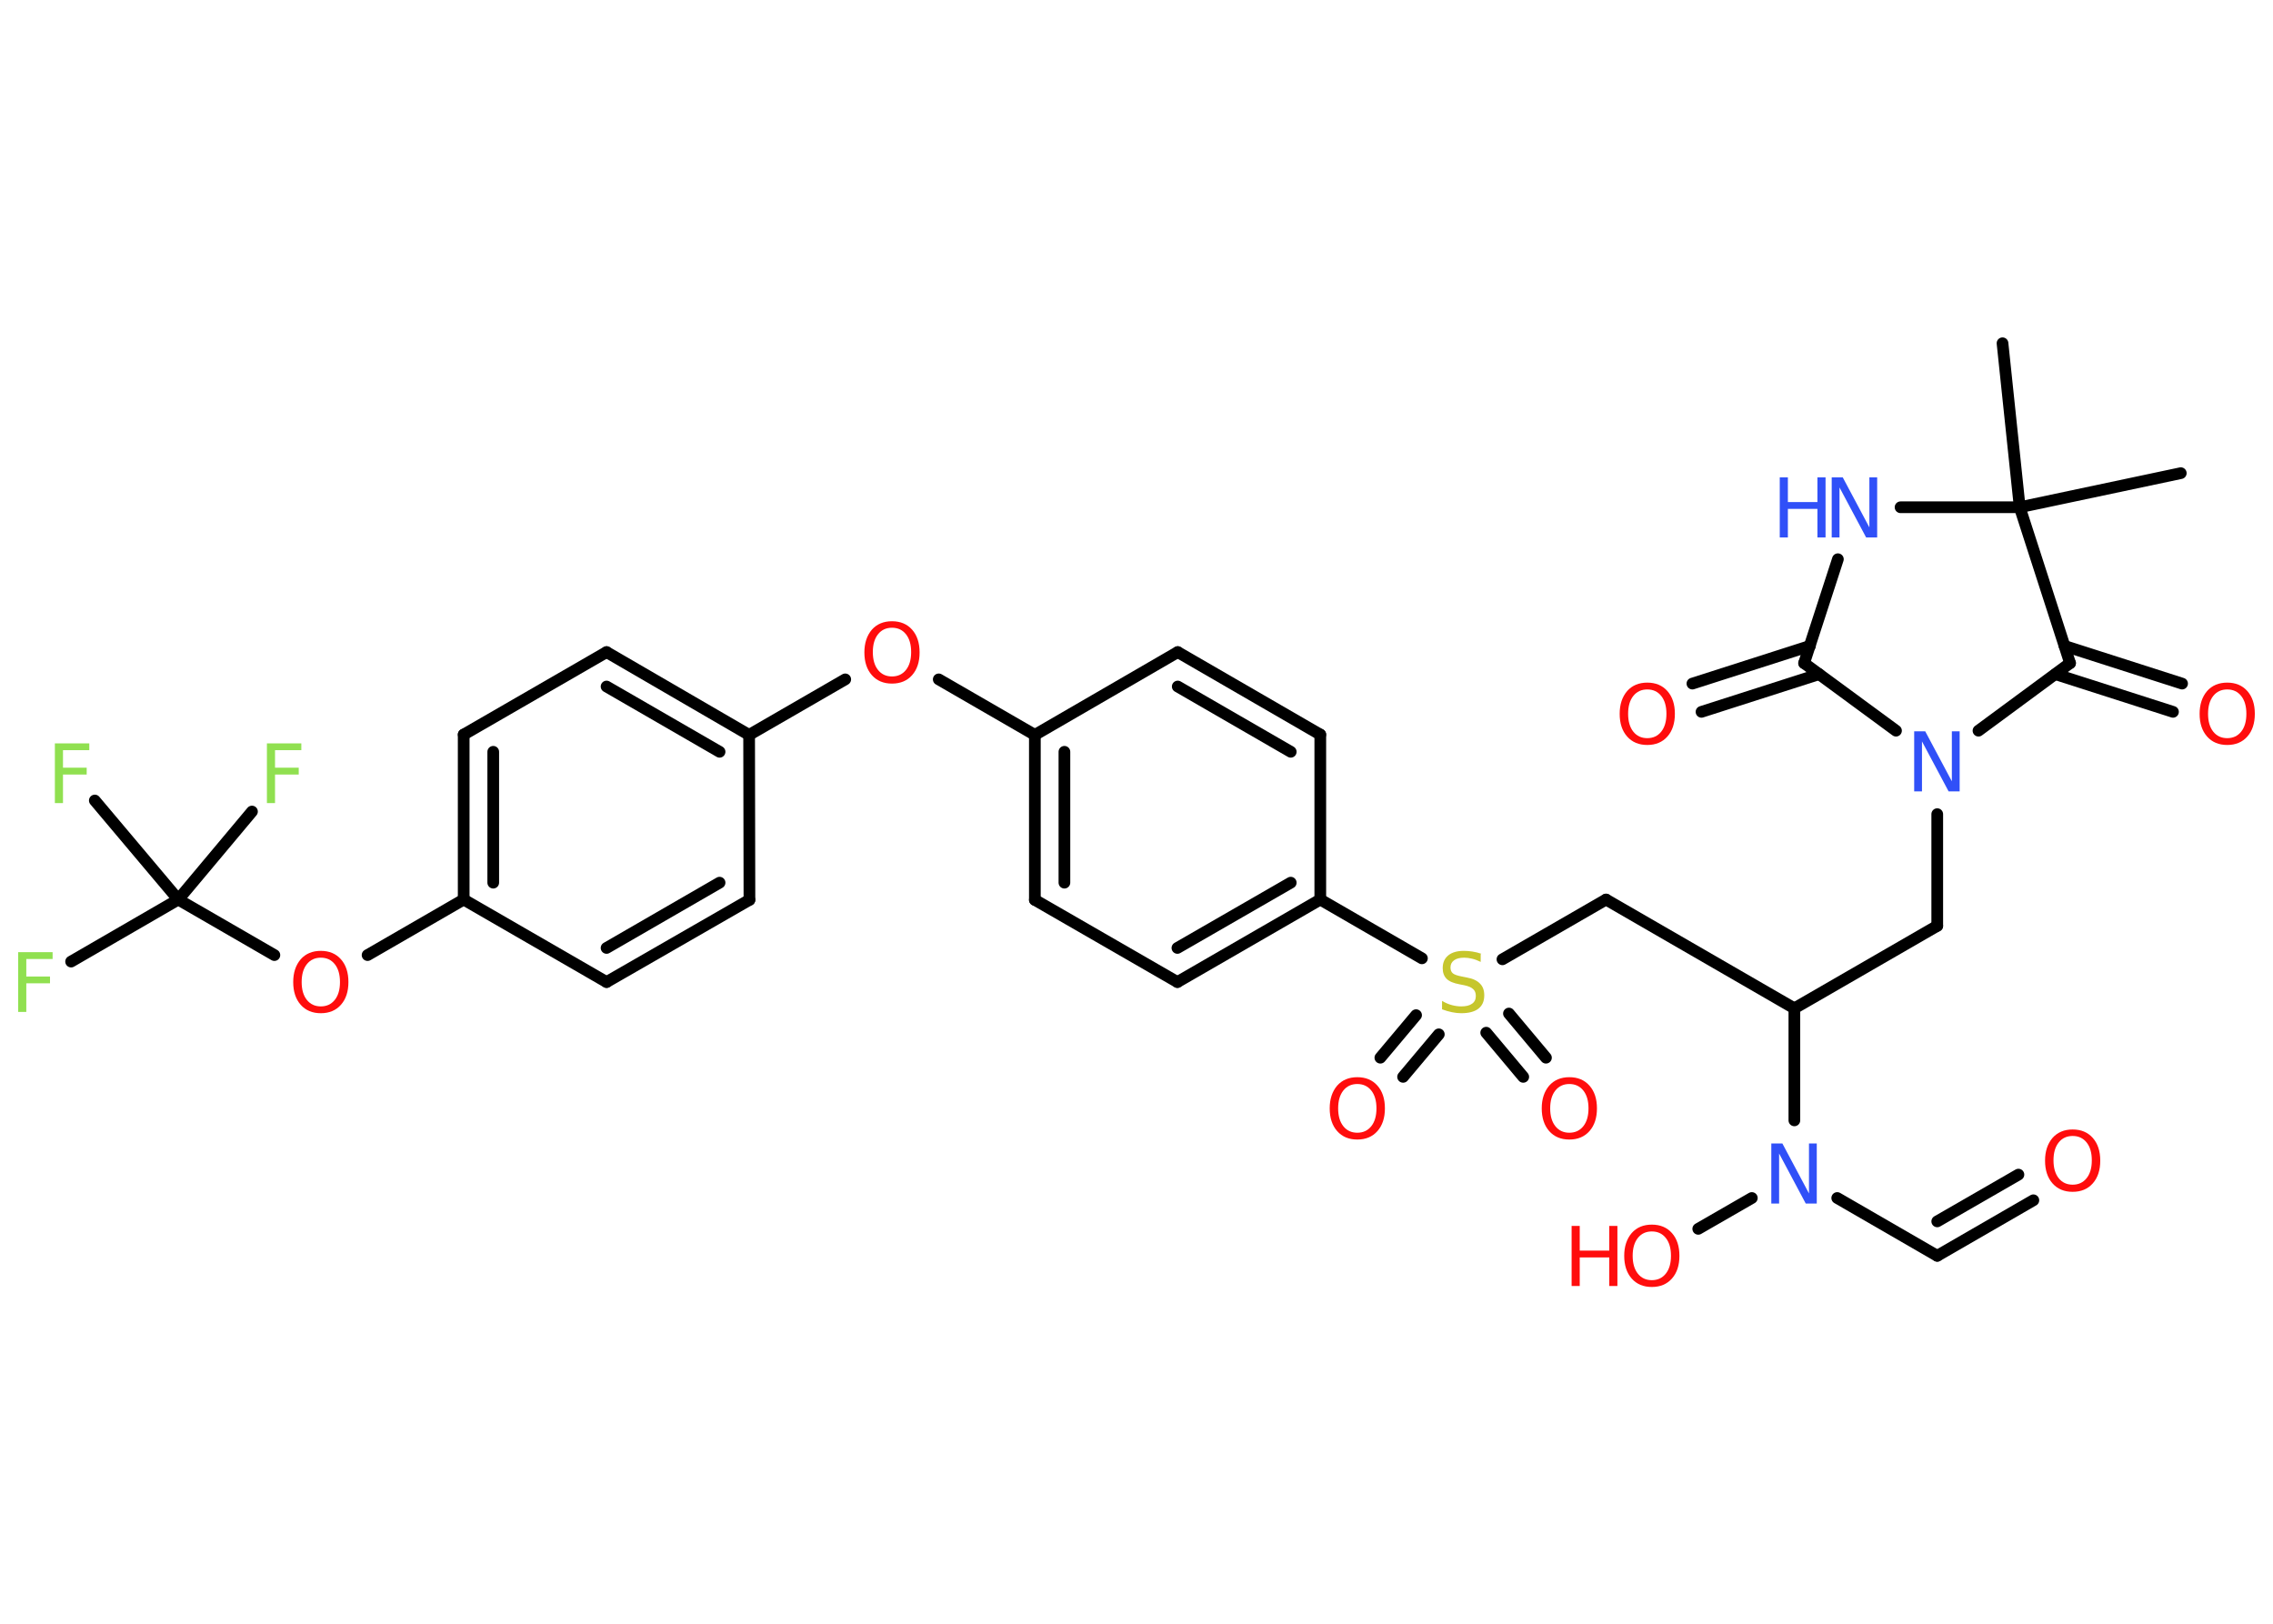 <?xml version='1.0' encoding='UTF-8'?>
<!DOCTYPE svg PUBLIC "-//W3C//DTD SVG 1.1//EN" "http://www.w3.org/Graphics/SVG/1.1/DTD/svg11.dtd">
<svg version='1.2' xmlns='http://www.w3.org/2000/svg' xmlns:xlink='http://www.w3.org/1999/xlink' width='70.0mm' height='50.0mm' viewBox='0 0 70.0 50.0'>
  <desc>Generated by the Chemistry Development Kit (http://github.com/cdk)</desc>
  <g stroke-linecap='round' stroke-linejoin='round' stroke='#000000' stroke-width='.36' fill='#FF0D0D'>
    <rect x='.0' y='.0' width='70.0' height='50.0' fill='#FFFFFF' stroke='none'/>
    <g id='mol1' class='mol'>
      <line id='mol1bnd1' class='bond' x1='61.67' y1='10.57' x2='62.2' y2='15.62'/>
      <line id='mol1bnd2' class='bond' x1='62.2' y1='15.62' x2='67.16' y2='14.57'/>
      <line id='mol1bnd3' class='bond' x1='62.2' y1='15.62' x2='58.53' y2='15.62'/>
      <line id='mol1bnd4' class='bond' x1='56.6' y1='17.22' x2='55.56' y2='20.42'/>
      <g id='mol1bnd5' class='bond'>
        <line x1='56.02' y1='20.76' x2='52.4' y2='21.92'/>
        <line x1='55.74' y1='19.89' x2='52.12' y2='21.05'/>
      </g>
      <line id='mol1bnd6' class='bond' x1='55.56' y1='20.42' x2='58.39' y2='22.5'/>
      <line id='mol1bnd7' class='bond' x1='59.66' y1='25.07' x2='59.66' y2='28.51'/>
      <line id='mol1bnd8' class='bond' x1='59.66' y1='28.51' x2='55.26' y2='31.05'/>
      <line id='mol1bnd9' class='bond' x1='55.26' y1='31.05' x2='49.46' y2='27.7'/>
      <line id='mol1bnd10' class='bond' x1='49.46' y1='27.7' x2='46.27' y2='29.54'/>
      <g id='mol1bnd11' class='bond'>
        <line x1='44.31' y1='31.85' x2='43.21' y2='33.16'/>
        <line x1='43.61' y1='31.26' x2='42.51' y2='32.57'/>
      </g>
      <g id='mol1bnd12' class='bond'>
        <line x1='46.47' y1='31.21' x2='47.61' y2='32.57'/>
        <line x1='45.77' y1='31.8' x2='46.91' y2='33.16'/>
      </g>
      <line id='mol1bnd13' class='bond' x1='43.79' y1='29.51' x2='40.66' y2='27.7'/>
      <g id='mol1bnd14' class='bond'>
        <line x1='36.26' y1='30.24' x2='40.66' y2='27.7'/>
        <line x1='36.26' y1='29.19' x2='39.75' y2='27.18'/>
      </g>
      <line id='mol1bnd15' class='bond' x1='36.26' y1='30.24' x2='31.87' y2='27.71'/>
      <g id='mol1bnd16' class='bond'>
        <line x1='31.87' y1='22.63' x2='31.87' y2='27.71'/>
        <line x1='32.78' y1='23.15' x2='32.78' y2='27.18'/>
      </g>
      <line id='mol1bnd17' class='bond' x1='31.87' y1='22.63' x2='28.91' y2='20.92'/>
      <line id='mol1bnd18' class='bond' x1='26.03' y1='20.92' x2='23.07' y2='22.63'/>
      <g id='mol1bnd19' class='bond'>
        <line x1='23.07' y1='22.63' x2='18.68' y2='20.08'/>
        <line x1='22.16' y1='23.15' x2='18.68' y2='21.14'/>
      </g>
      <line id='mol1bnd20' class='bond' x1='18.68' y1='20.08' x2='14.28' y2='22.62'/>
      <g id='mol1bnd21' class='bond'>
        <line x1='14.28' y1='22.62' x2='14.28' y2='27.7'/>
        <line x1='15.19' y1='23.15' x2='15.19' y2='27.18'/>
      </g>
      <line id='mol1bnd22' class='bond' x1='14.28' y1='27.7' x2='11.32' y2='29.41'/>
      <line id='mol1bnd23' class='bond' x1='8.45' y1='29.41' x2='5.49' y2='27.7'/>
      <line id='mol1bnd24' class='bond' x1='5.49' y1='27.7' x2='2.19' y2='29.61'/>
      <line id='mol1bnd25' class='bond' x1='5.49' y1='27.7' x2='7.76' y2='24.99'/>
      <line id='mol1bnd26' class='bond' x1='5.49' y1='27.7' x2='2.92' y2='24.65'/>
      <line id='mol1bnd27' class='bond' x1='14.28' y1='27.7' x2='18.68' y2='30.24'/>
      <g id='mol1bnd28' class='bond'>
        <line x1='18.68' y1='30.24' x2='23.08' y2='27.71'/>
        <line x1='18.68' y1='29.19' x2='22.16' y2='27.18'/>
      </g>
      <line id='mol1bnd29' class='bond' x1='23.07' y1='22.63' x2='23.08' y2='27.71'/>
      <line id='mol1bnd30' class='bond' x1='31.87' y1='22.63' x2='36.27' y2='20.08'/>
      <g id='mol1bnd31' class='bond'>
        <line x1='40.66' y1='22.62' x2='36.27' y2='20.08'/>
        <line x1='39.75' y1='23.15' x2='36.27' y2='21.14'/>
      </g>
      <line id='mol1bnd32' class='bond' x1='40.66' y1='27.7' x2='40.66' y2='22.62'/>
      <line id='mol1bnd33' class='bond' x1='55.26' y1='31.05' x2='55.26' y2='34.5'/>
      <line id='mol1bnd34' class='bond' x1='53.95' y1='36.89' x2='52.3' y2='37.84'/>
      <line id='mol1bnd35' class='bond' x1='56.58' y1='36.89' x2='59.66' y2='38.67'/>
      <g id='mol1bnd36' class='bond'>
        <line x1='59.66' y1='38.67' x2='62.62' y2='36.96'/>
        <line x1='59.66' y1='37.61' x2='62.16' y2='36.17'/>
      </g>
      <line id='mol1bnd37' class='bond' x1='60.93' y1='22.5' x2='63.75' y2='20.42'/>
      <line id='mol1bnd38' class='bond' x1='62.2' y1='15.62' x2='63.75' y2='20.42'/>
      <g id='mol1bnd39' class='bond'>
        <line x1='63.58' y1='19.89' x2='67.2' y2='21.05'/>
        <line x1='63.3' y1='20.76' x2='66.92' y2='21.92'/>
      </g>
      <g id='mol1atm4' class='atom'>
        <path d='M56.42 14.7h.33l.82 1.54v-1.54h.24v1.85h-.34l-.82 -1.54v1.54h-.24v-1.85z' stroke='none' fill='#3050F8'/>
        <path d='M54.81 14.7h.25v.76h.91v-.76h.25v1.85h-.25v-.88h-.91v.88h-.25v-1.85z' stroke='none' fill='#3050F8'/>
      </g>
      <path id='mol1atm6' class='atom' d='M50.73 21.23q-.27 .0 -.43 .2q-.16 .2 -.16 .55q.0 .35 .16 .55q.16 .2 .43 .2q.27 .0 .43 -.2q.16 -.2 .16 -.55q.0 -.35 -.16 -.55q-.16 -.2 -.43 -.2zM50.73 21.02q.39 .0 .62 .26q.23 .26 .23 .7q.0 .44 -.23 .7q-.23 .26 -.62 .26q-.39 .0 -.62 -.26q-.23 -.26 -.23 -.7q.0 -.43 .23 -.7q.23 -.26 .62 -.26z' stroke='none'/>
      <path id='mol1atm7' class='atom' d='M58.96 22.52h.33l.82 1.54v-1.54h.24v1.85h-.34l-.82 -1.54v1.54h-.24v-1.85z' stroke='none' fill='#3050F8'/>
      <path id='mol1atm11' class='atom' d='M45.6 29.38v.24q-.14 -.07 -.27 -.1q-.13 -.03 -.24 -.03q-.2 .0 -.31 .08q-.11 .08 -.11 .22q.0 .12 .07 .18q.07 .06 .28 .1l.15 .03q.28 .05 .41 .19q.13 .13 .13 .36q.0 .27 -.18 .41q-.18 .14 -.53 .14q-.13 .0 -.28 -.03q-.15 -.03 -.31 -.09v-.26q.15 .09 .3 .13q.15 .04 .29 .04q.22 .0 .33 -.08q.12 -.08 .12 -.24q.0 -.14 -.08 -.21q-.08 -.08 -.27 -.12l-.15 -.03q-.28 -.05 -.4 -.17q-.12 -.12 -.12 -.33q.0 -.25 .17 -.39q.17 -.14 .48 -.14q.13 .0 .26 .02q.14 .02 .28 .07z' stroke='none' fill='#C6C62C'/>
      <path id='mol1atm12' class='atom' d='M41.8 33.38q-.27 .0 -.43 .2q-.16 .2 -.16 .55q.0 .35 .16 .55q.16 .2 .43 .2q.27 .0 .43 -.2q.16 -.2 .16 -.55q.0 -.35 -.16 -.55q-.16 -.2 -.43 -.2zM41.8 33.17q.39 .0 .62 .26q.23 .26 .23 .7q.0 .44 -.23 .7q-.23 .26 -.62 .26q-.39 .0 -.62 -.26q-.23 -.26 -.23 -.7q.0 -.43 .23 -.7q.23 -.26 .62 -.26z' stroke='none'/>
      <path id='mol1atm13' class='atom' d='M48.33 33.38q-.27 .0 -.43 .2q-.16 .2 -.16 .55q.0 .35 .16 .55q.16 .2 .43 .2q.27 .0 .43 -.2q.16 -.2 .16 -.55q.0 -.35 -.16 -.55q-.16 -.2 -.43 -.2zM48.33 33.17q.39 .0 .62 .26q.23 .26 .23 .7q.0 .44 -.23 .7q-.23 .26 -.62 .26q-.39 .0 -.62 -.26q-.23 -.26 -.23 -.7q.0 -.43 .23 -.7q.23 -.26 .62 -.26z' stroke='none'/>
      <path id='mol1atm18' class='atom' d='M27.47 19.33q-.27 .0 -.43 .2q-.16 .2 -.16 .55q.0 .35 .16 .55q.16 .2 .43 .2q.27 .0 .43 -.2q.16 -.2 .16 -.55q.0 -.35 -.16 -.55q-.16 -.2 -.43 -.2zM27.47 19.13q.39 .0 .62 .26q.23 .26 .23 .7q.0 .44 -.23 .7q-.23 .26 -.62 .26q-.39 .0 -.62 -.26q-.23 -.26 -.23 -.7q.0 -.43 .23 -.7q.23 -.26 .62 -.26z' stroke='none'/>
      <path id='mol1atm23' class='atom' d='M9.88 29.49q-.27 .0 -.43 .2q-.16 .2 -.16 .55q.0 .35 .16 .55q.16 .2 .43 .2q.27 .0 .43 -.2q.16 -.2 .16 -.55q.0 -.35 -.16 -.55q-.16 -.2 -.43 -.2zM9.88 29.28q.39 .0 .62 .26q.23 .26 .23 .7q.0 .44 -.23 .7q-.23 .26 -.62 .26q-.39 .0 -.62 -.26q-.23 -.26 -.23 -.7q.0 -.43 .23 -.7q.23 -.26 .62 -.26z' stroke='none'/>
      <path id='mol1atm25' class='atom' d='M.56 29.32h1.06v.21h-.81v.54h.73v.21h-.73v.88h-.25v-1.85z' stroke='none' fill='#90E050'/>
      <path id='mol1atm26' class='atom' d='M8.22 22.89h1.06v.21h-.81v.54h.73v.21h-.73v.88h-.25v-1.85z' stroke='none' fill='#90E050'/>
      <path id='mol1atm27' class='atom' d='M1.69 22.89h1.06v.21h-.81v.54h.73v.21h-.73v.88h-.25v-1.85z' stroke='none' fill='#90E050'/>
      <path id='mol1atm32' class='atom' d='M54.56 35.21h.33l.82 1.54v-1.54h.24v1.85h-.34l-.82 -1.54v1.54h-.24v-1.85z' stroke='none' fill='#3050F8'/>
      <g id='mol1atm33' class='atom'>
        <path d='M50.87 37.92q-.27 .0 -.43 .2q-.16 .2 -.16 .55q.0 .35 .16 .55q.16 .2 .43 .2q.27 .0 .43 -.2q.16 -.2 .16 -.55q.0 -.35 -.16 -.55q-.16 -.2 -.43 -.2zM50.87 37.71q.39 .0 .62 .26q.23 .26 .23 .7q.0 .44 -.23 .7q-.23 .26 -.62 .26q-.39 .0 -.62 -.26q-.23 -.26 -.23 -.7q.0 -.43 .23 -.7q.23 -.26 .62 -.26z' stroke='none'/>
        <path d='M48.4 37.75h.25v.76h.91v-.76h.25v1.85h-.25v-.88h-.91v.88h-.25v-1.85z' stroke='none'/>
      </g>
      <path id='mol1atm35' class='atom' d='M63.83 34.98q-.27 .0 -.43 .2q-.16 .2 -.16 .55q.0 .35 .16 .55q.16 .2 .43 .2q.27 .0 .43 -.2q.16 -.2 .16 -.55q.0 -.35 -.16 -.55q-.16 -.2 -.43 -.2zM63.83 34.78q.39 .0 .62 .26q.23 .26 .23 .7q.0 .44 -.23 .7q-.23 .26 -.62 .26q-.39 .0 -.62 -.26q-.23 -.26 -.23 -.7q.0 -.43 .23 -.7q.23 -.26 .62 -.26z' stroke='none'/>
      <path id='mol1atm37' class='atom' d='M68.59 21.23q-.27 .0 -.43 .2q-.16 .2 -.16 .55q.0 .35 .16 .55q.16 .2 .43 .2q.27 .0 .43 -.2q.16 -.2 .16 -.55q.0 -.35 -.16 -.55q-.16 -.2 -.43 -.2zM68.59 21.02q.39 .0 .62 .26q.23 .26 .23 .7q.0 .44 -.23 .7q-.23 .26 -.62 .26q-.39 .0 -.62 -.26q-.23 -.26 -.23 -.7q.0 -.43 .23 -.7q.23 -.26 .62 -.26z' stroke='none'/>
    </g>
  </g>
</svg>

